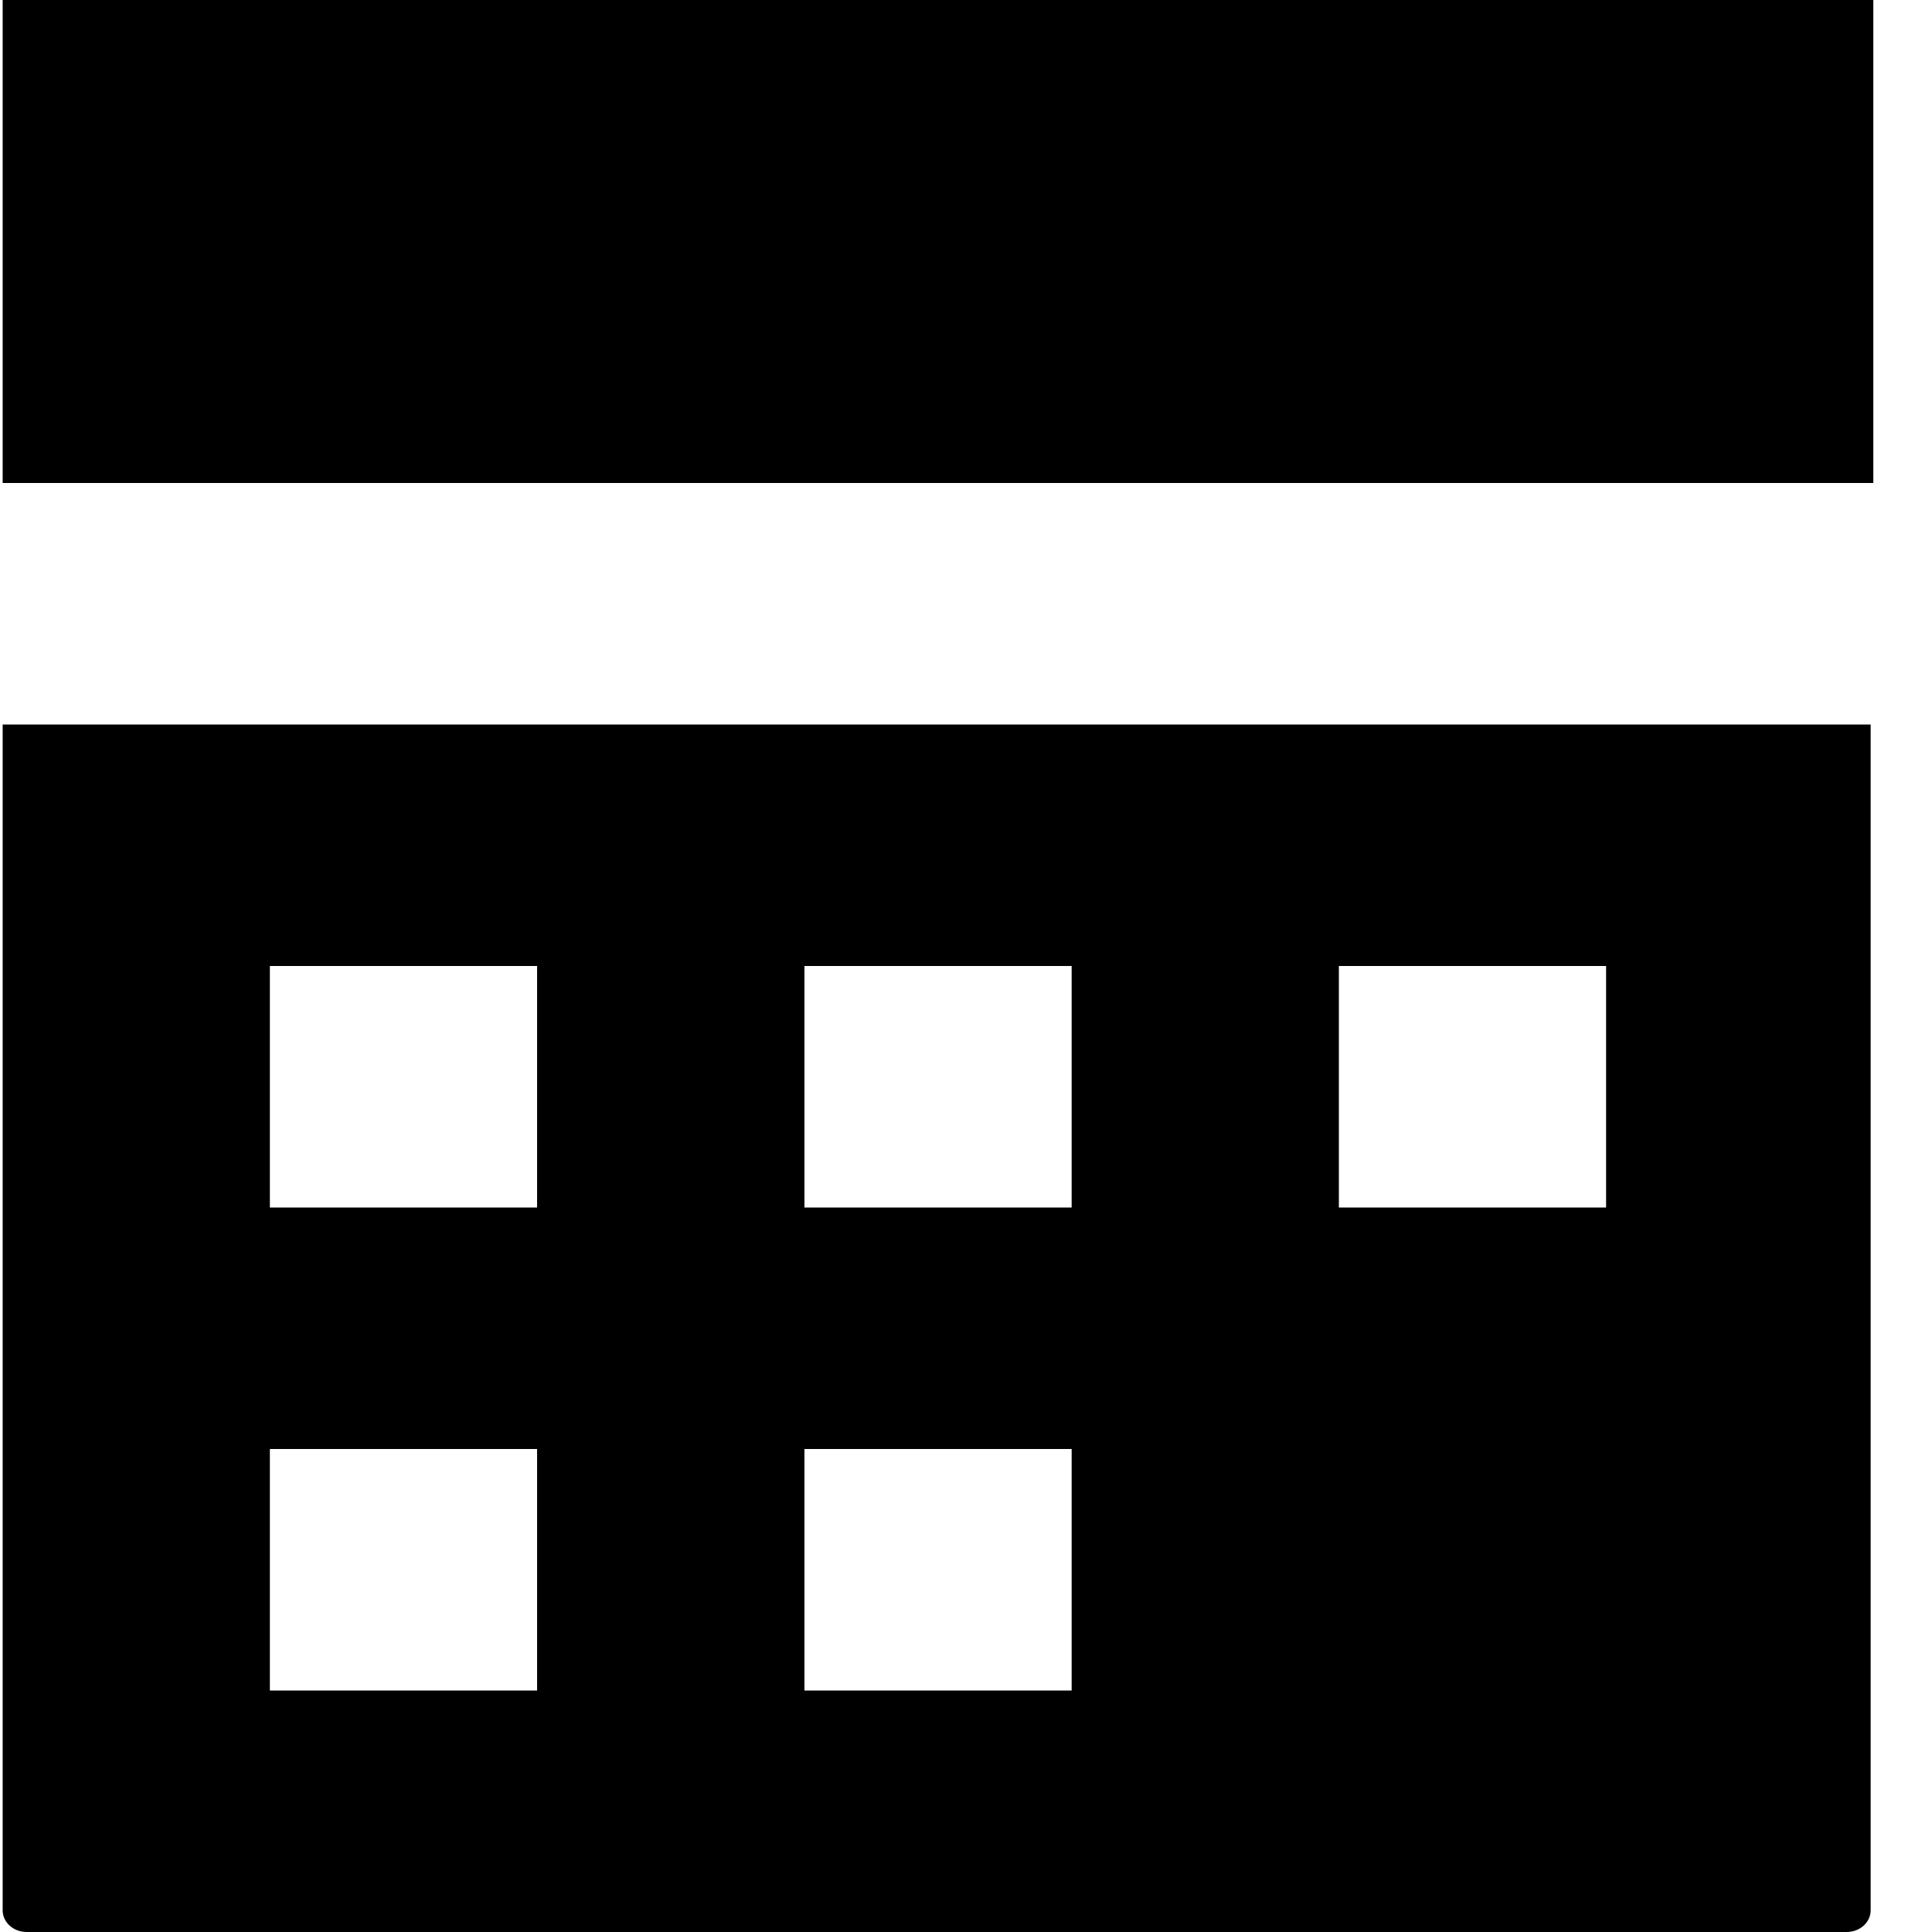 <svg width="16" height="16" viewBox="0 0 16 16" fill="none" xmlns="http://www.w3.org/2000/svg">
<path d="M0.022 0V4H15.514V0H0.022ZM0.022 6V15.82C0.022 15.92 0.111 16 0.221 16H15.293C15.403 16 15.492 15.92 15.492 15.82V6H0H0.022ZM2.235 8H4.448V10H2.235V8ZM6.662 8H8.875V10H6.662V8ZM11.088 8H13.301V10H11.088V8ZM2.235 12H4.448V14H2.235V12ZM6.662 12H8.875V14H6.662V12Z" fill="black"/>
</svg>
